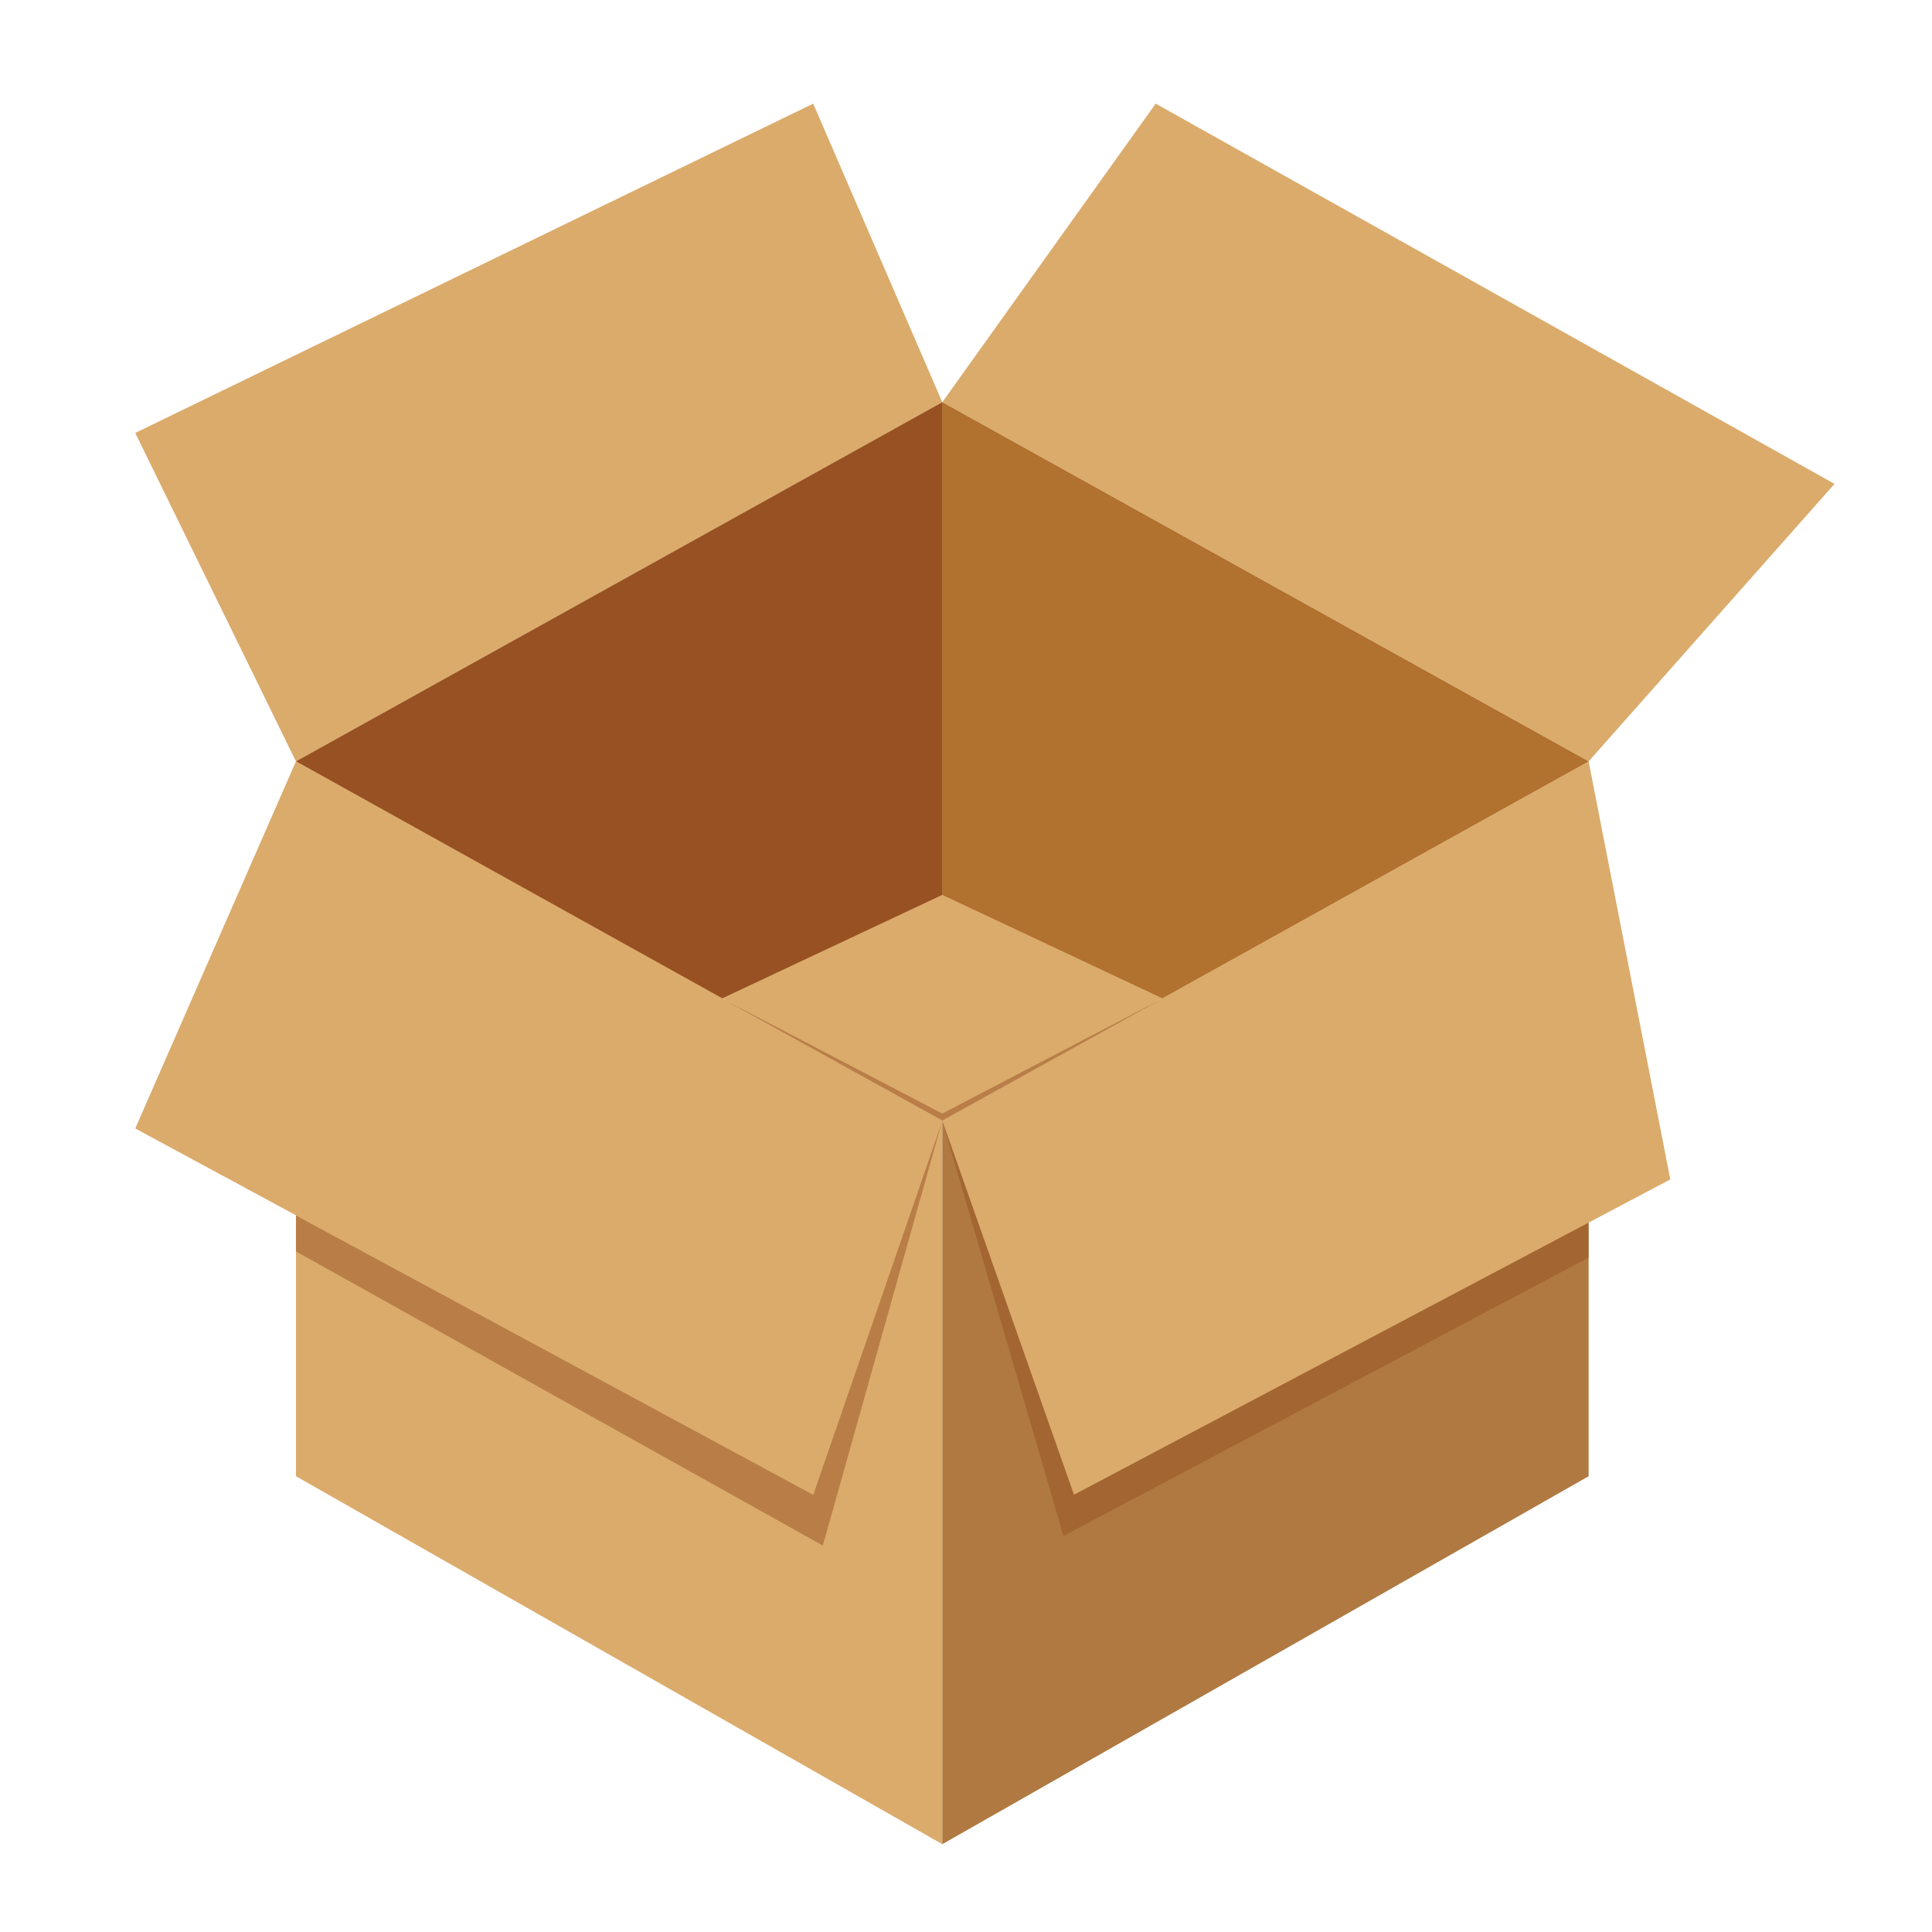 <!-- https://www.freepik.com/free-vector/set-cardboard-boxes-shipping_1959781.htm#fromView=keyword&page=2&position=21&uuid=5e7efb6d-7979-4963-9fe6-b2a419778254&query=Isometric+Box -->
<svg version="1.2" xmlns="http://www.w3.org/2000/svg" viewBox="320 200 140 220" width="180" height="180">
	<title>Opened Box</title>
	<style>
		tspan { white-space:pre } 
		.s0 { fill: #ffffff } 
		.t1 { font-size: 28px;fill: #975123;font-weight: 700;font-family: "BebasNeueBold", "Bebas Neue" } 
		.t2 { font-size: 28px;fill: #975123;font-weight: 400;font-family: "BebasNeueRegular", "Bebas Neue" } 
		.t3 { font-size: 28px;fill: #975123;font-weight: 400;font-family: "BebasNeueBook", "Bebas Neue" } 
		.s4 { fill: #dbab6c } 
		.s5 { fill: #af7941 } 
		.s6 { fill: #ebc789 } 
		.s7 { fill: #f3eac7 } 
		.s8 { fill: #b1712f } 
		.s9 { fill: #975123 } 
		.s10 { fill: #271720 } 
	</style>
        <g id="&lt;Group&gt;">
			<g id="&lt;Group&gt;">
				<path id="&lt;Path&gt;" class="s4" d="m387.3 410v-82.4l-73.6-40.9v81.4z"/>
			</g>
			<g id="&lt;Group&gt;">
				<path id="&lt;Path&gt;" class="s5" d="m387.3 410v-82.4l73.6-40.9v81.4z"/>
			</g>
			<g id="&lt;Group&gt;">
				<path id="&lt;Path&gt;" class="s4" d="m313.7 286.7l73.6-40.9 73.6 40.9-73.6 40.9z"/>
			</g>
			<g id="&lt;Group&gt;">
				<path id="&lt;Path&gt;" class="s4" d="m387.3 245.8l-14.7-34-77.2 37.5 18.3 37.4z"/>
			</g>
			<g id="&lt;Group&gt;">
				<path id="&lt;Path&gt;" class="s4" d="m387.3 245.8l24.3-34 77.3 43.3-28 31.6z"/>
			</g>
			<g id="&lt;Group&gt;">
				<path id="&lt;Path&gt;" class="s8" d="m387.3 245.8v56.1l25.1 11.8 48.5-27z"/>
			</g>
			<g id="&lt;Group&gt;">
				<path id="&lt;Path&gt;" class="s9" d="m387.3 301.9l-25.1 11.8-48.5-27 73.6-40.9z"/>
			</g>
			<g id="&lt;Group&gt;" style="opacity: .5">
				<path id="&lt;Path&gt;" class="s9" d="m387.3 327.6l-14.7 42.6-58.9-31.8v4.1l60 33.5z"/>
			</g>
			<g id="&lt;Group&gt;" style="opacity: .5">
				<path id="&lt;Path&gt;" class="s9" d="m387.3 327.6l13.8 47.3 59.8-31.7v-4l-58.6 31z"/>
			</g>
			<g id="&lt;Group&gt;">
				<path id="&lt;Path&gt;" class="s4" d="m387.3 327.6l15 42.6 67.9-35.9-9.3-47.6z"/>
			</g>
			<g id="&lt;Group&gt;">
				<path id="&lt;Path&gt;" class="s4" d="m387.3 327.6l-14.7 42.6-77.2-41.7 18.3-41.8z"/>
			</g>
			<g id="&lt;Group&gt;" style="opacity: .5">
				<path id="&lt;Path&gt;" class="s9" d="m387.3 327.6l-25.1-13.9 25.1 13.1 25.1-13.1z"/>
			</g>
		</g>
</svg>